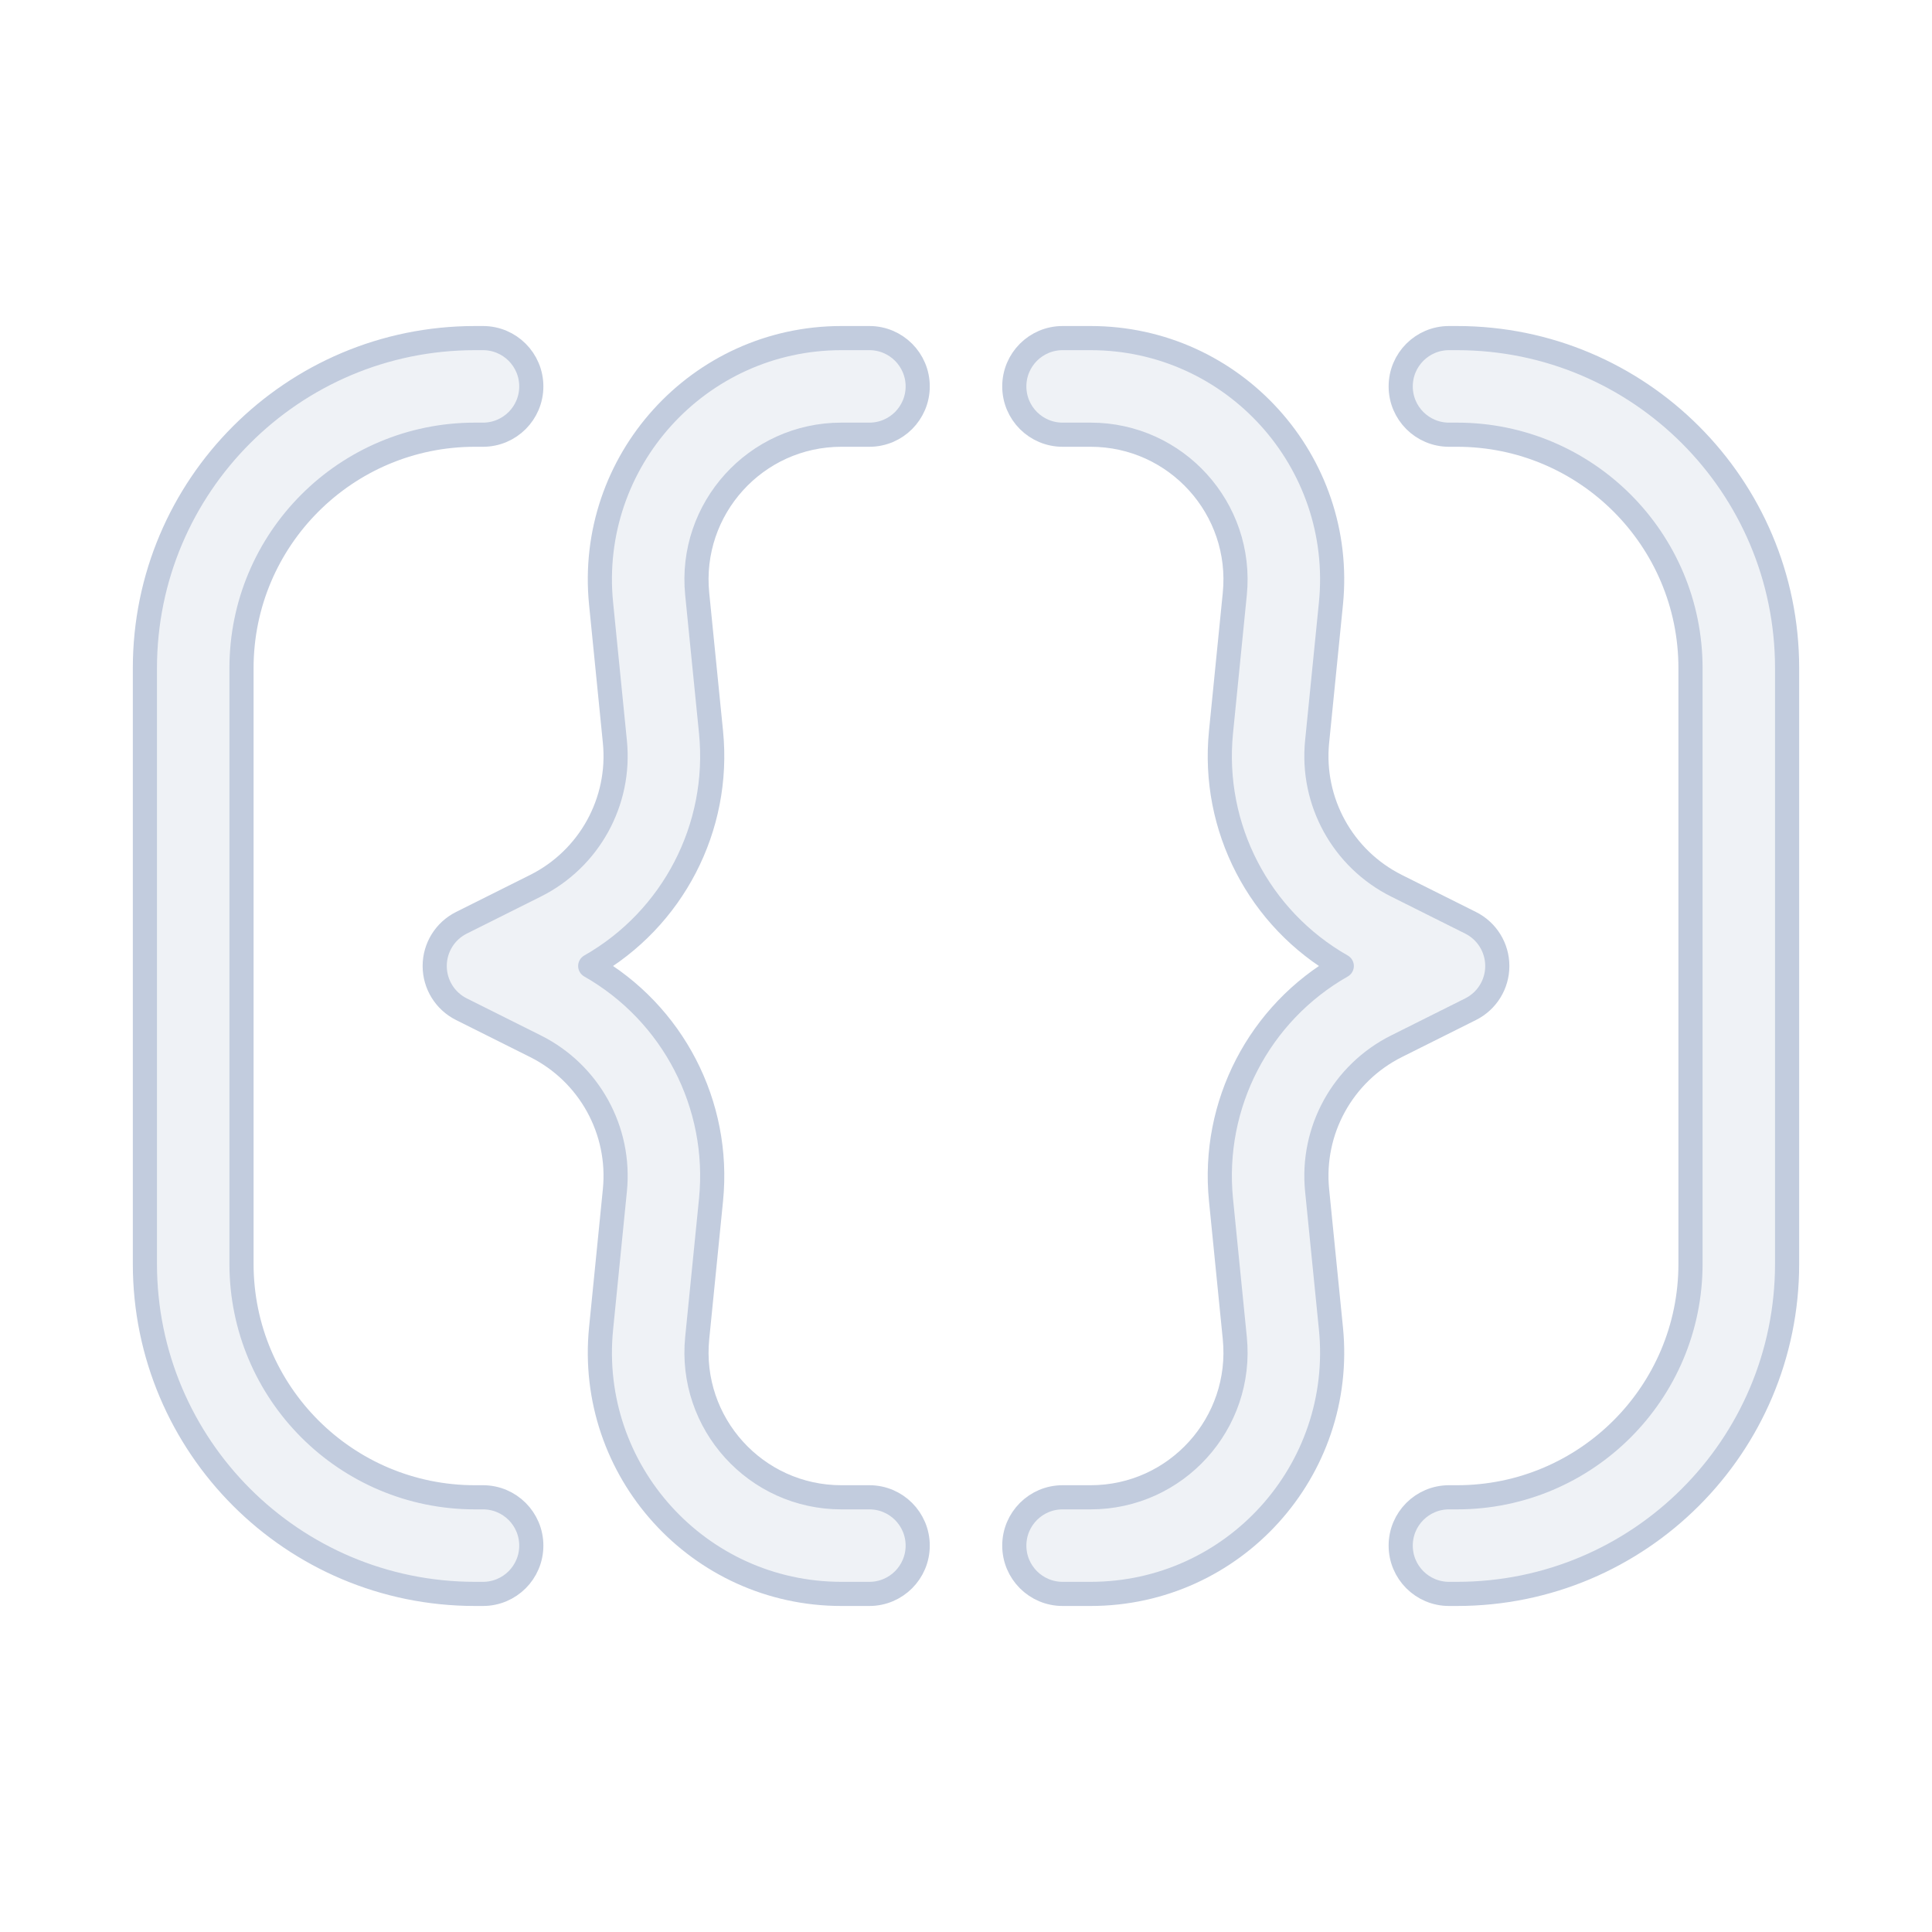 <svg width="80" height="80" viewBox="0 0 80 80" fill="none" xmlns="http://www.w3.org/2000/svg">
  <path d="M10 27.667C10 22.328 14.328 18 19.667 18H20C21.105 18 22 17.105 22 16C22 14.895 21.105 14 20 14H19.667C12.119 14 6 20.119 6 27.667V52.333C6 59.881 12.119 66 19.667 66H20C21.105 66 22 65.105 22 64C22 62.895 21.105 62 20 62H19.667C14.328 62 10 57.672 10 52.333V27.667Z" fill="#C2CCDE" fill-opacity="0.25" stroke="#C2CCDE" stroke-linecap="round" stroke-linejoin="round" />
  <path d="M34.84 18C31.29 18 28.517 21.065 28.87 24.597L29.442 30.315C29.836 34.264 27.86 38.054 24.44 40C27.86 41.946 29.836 45.736 29.442 49.685L28.87 55.403C28.517 58.935 31.29 62 34.84 62H36C37.105 62 38 62.895 38 64C38 65.105 37.105 66 36 66H34.84C28.924 66 24.301 60.892 24.89 55.005L25.461 49.287C25.709 46.81 24.401 44.437 22.174 43.323L19.106 41.789C18.428 41.45 18 40.758 18 40C18 39.242 18.428 38.55 19.106 38.211L22.174 36.677C24.401 35.563 25.709 33.19 25.461 30.713L24.89 24.995C24.301 19.108 28.924 14 34.84 14H36C37.105 14 38 14.895 38 16C38 17.105 37.105 18 36 18H34.84Z" fill="#C2CCDE" fill-opacity="0.25" stroke="#C2CCDE" stroke-linecap="round" stroke-linejoin="round" />
  <path d="M51.13 24.597C51.483 21.065 48.71 18 45.16 18H44C42.895 18 42 17.105 42 16C42 14.895 42.895 14 44 14H45.16C51.076 14 55.699 19.108 55.111 24.995L54.539 30.713C54.291 33.19 55.599 35.563 57.826 36.677L60.894 38.211C61.572 38.55 62 39.242 62 40C62 40.758 61.572 41.45 60.894 41.789L57.826 43.323C55.599 44.437 54.291 46.81 54.539 49.287L55.111 55.005C55.699 60.892 51.076 66 45.16 66H44C42.895 66 42 65.105 42 64C42 62.895 42.895 62 44 62H45.16C48.71 62 51.483 58.935 51.13 55.403L50.559 49.685C50.164 45.736 52.14 41.946 55.56 40C52.14 38.054 50.164 34.264 50.559 30.315L51.13 24.597Z" fill="#C2CCDE" fill-opacity="0.25" stroke="#C2CCDE" stroke-linecap="round" stroke-linejoin="round" />
  <path d="M70 27.667C70 22.328 65.672 18 60.333 18H60C58.895 18 58 17.105 58 16C58 14.895 58.895 14 60 14H60.333C67.881 14 74 20.119 74 27.667V52.333C74 59.881 67.881 66 60.333 66H60C58.895 66 58 65.105 58 64C58 62.895 58.895 62 60 62H60.333C65.672 62 70 57.672 70 52.333V27.667Z" fill="#C2CCDE" fill-opacity="0.25" stroke="#C2CCDE" stroke-linecap="round" stroke-linejoin="round" />
</svg>